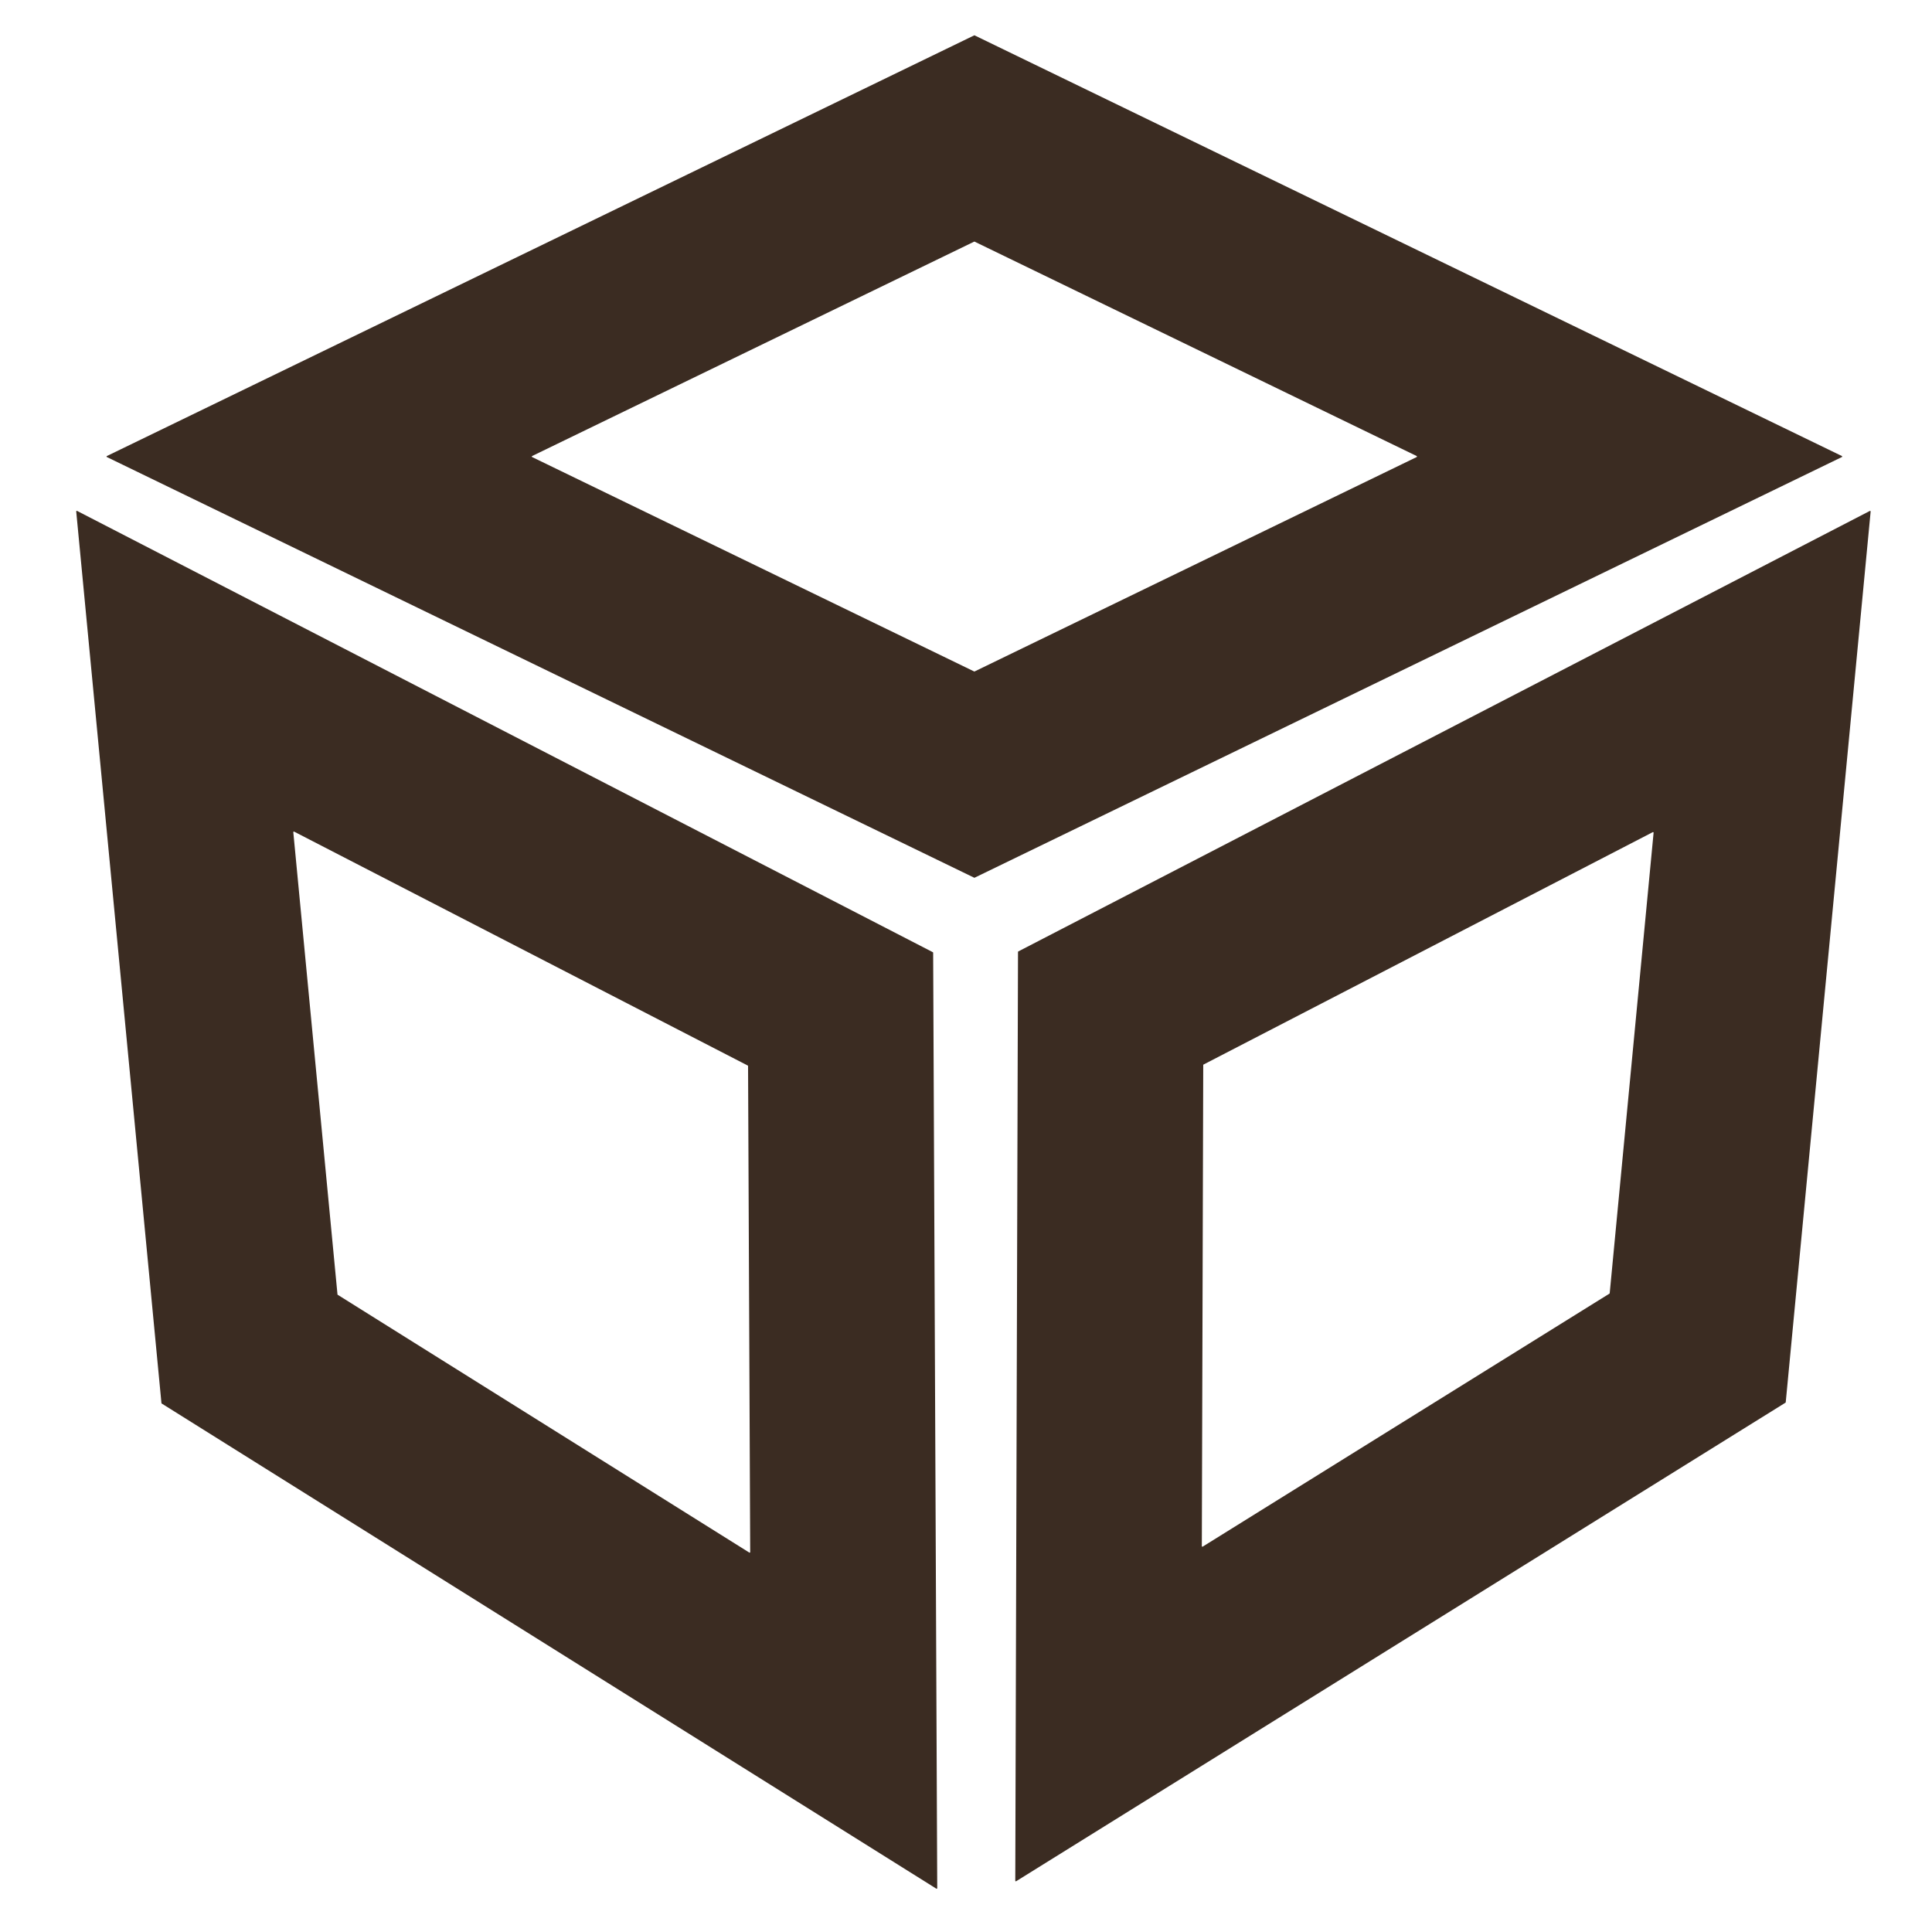 <?xml version="1.0" encoding="UTF-8" standalone="no"?>
<!DOCTYPE svg PUBLIC "-//W3C//DTD SVG 1.1//EN" "http://www.w3.org/Graphics/SVG/1.1/DTD/svg11.dtd">
<svg xmlns="http://www.w3.org/2000/svg" version="1.1" viewBox="0.00 0.00 1041.00 1028.00">
<path fill="#3b2c22" d="
  M 992.43 246.28
  L 525.16 472.92
  A 0.31 0.31 0.0 0 1 524.88 472.92
  L 57.60 246.28
  A 0.31 0.31 0.0 0 1 57.60 245.72
  L 524.88 19.08
  A 0.31 0.31 0.0 0 1 525.16 19.08
  L 992.43 245.72
  A 0.31 0.31 0.0 0 1 992.43 246.28
  Z
  M 525.15 130.22
  A 0.32 0.32 0.0 0 0 524.87 130.22
  L 286.74 245.71
  A 0.32 0.32 0.0 0 0 286.74 246.29
  L 524.87 361.79
  A 0.32 0.32 0.0 0 0 525.15 361.79
  L 763.30 246.29
  A 0.32 0.32 0.0 0 0 763.30 245.71
  L 525.15 130.22
  Z"
/>
<path fill="#3b2c22" d="
  M 41.55 275.30
  L 502.62 513.07
  A 0.33 0.33 0.0 0 1 502.80 513.36
  L 505.00 1017.38
  A 0.33 0.33 0.0 0 1 504.49 1017.66
  L 87.15 756.28
  A 0.33 0.33 0.0 0 1 86.99 756.03
  L 41.07 275.62
  A 0.33 0.33 0.0 0 1 41.55 275.30
  Z
  M 158.50 448.12
  A 0.32 0.32 0.0 0 0 158.04 448.43
  L 181.84 697.45
  A 0.32 0.32 0.0 0 0 181.99 697.69
  L 403.73 836.57
  A 0.32 0.32 0.0 0 0 404.22 836.30
  L 403.07 574.43
  A 0.32 0.32 0.0 0 0 402.90 574.15
  L 158.50 448.12
  Z"
/>
<path fill="#3b2c22" d="
  M 962.04 755.81
  L 547.54 1013.66
  A 0.32 0.32 0.0 0 1 547.05 1013.39
  L 548.52 512.94
  A 0.32 0.32 0.0 0 1 548.69 512.66
  L 1007.48 275.32
  A 0.32 0.32 0.0 0 1 1007.94 275.63
  L 962.19 755.57
  A 0.32 0.32 0.0 0 1 962.04 755.81
  Z
  M 867.19 697.05
  A 0.32 0.32 0.0 0 0 867.34 696.81
  L 890.99 448.71
  A 0.32 0.32 0.0 0 0 890.53 448.40
  L 648.50 573.60
  A 0.32 0.32 0.0 0 0 648.33 573.88
  L 647.57 833.09
  A 0.32 0.32 0.0 0 0 648.06 833.36
  L 867.19 697.05
  Z"
/>
</svg>
